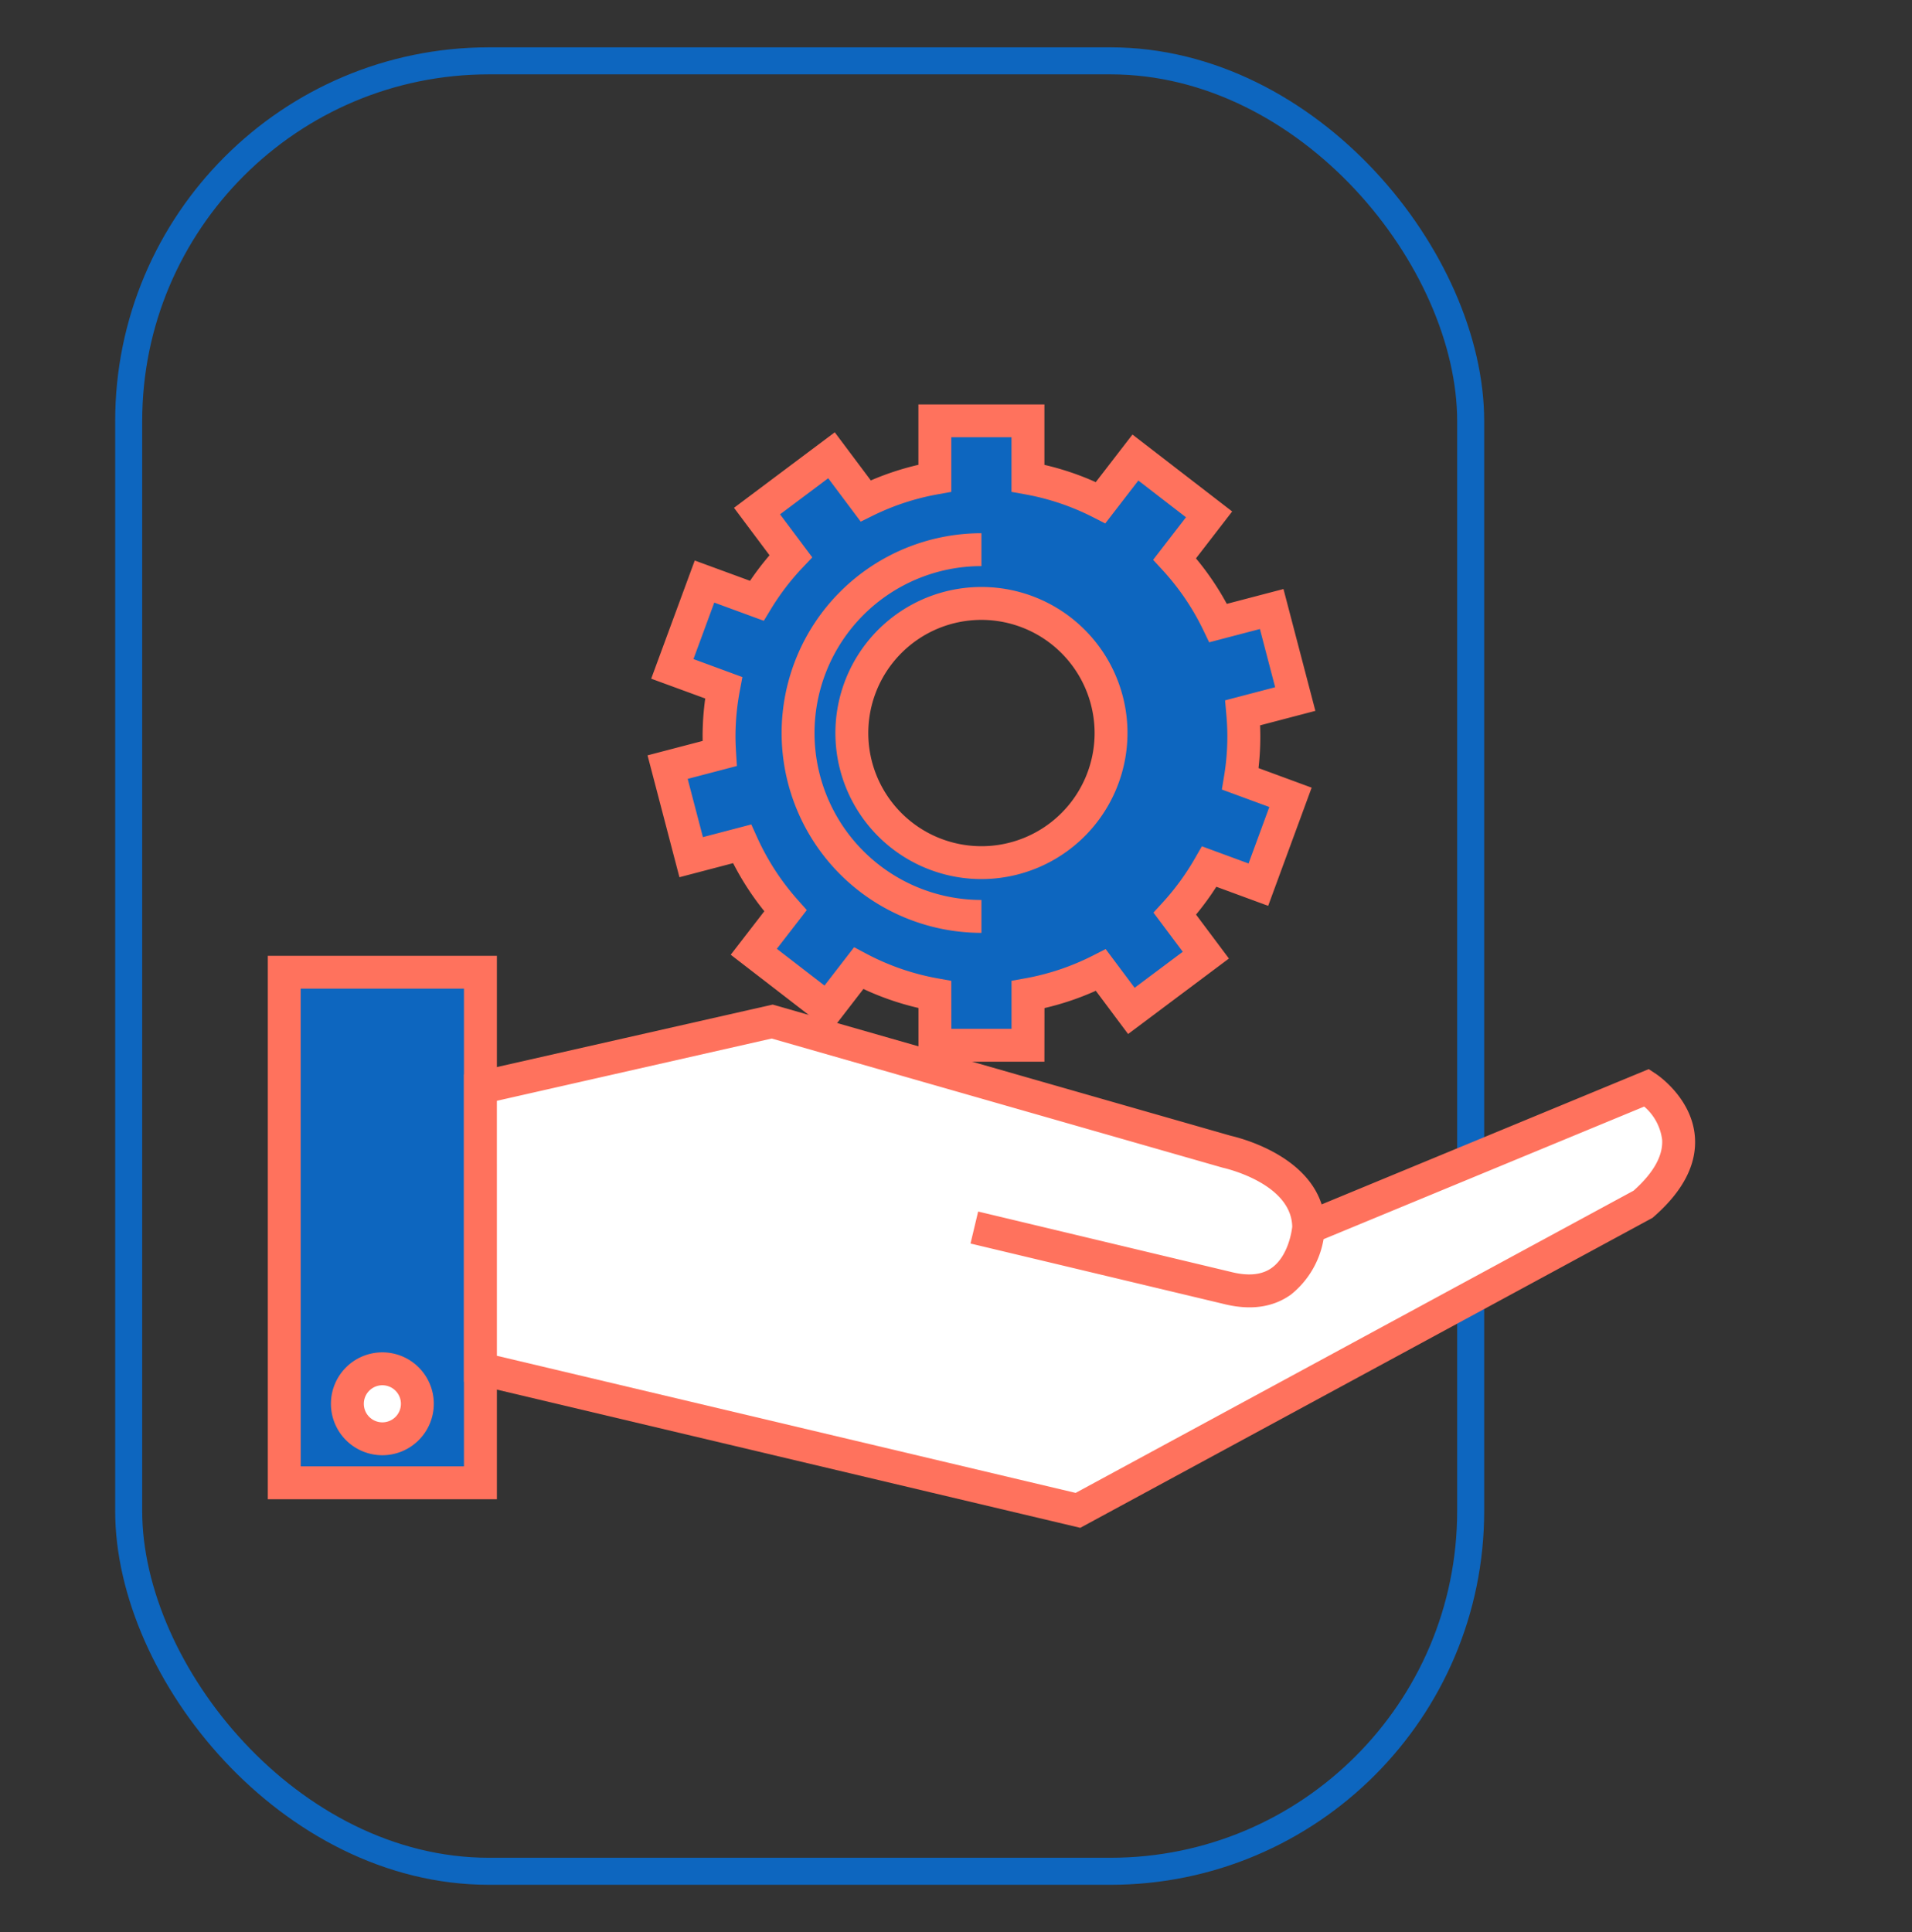 <svg xmlns="http://www.w3.org/2000/svg" width="212.288" height="214.511" viewBox="0 0 212.288 214.511">
  <rect x="0" y="0" width="212.288" height="214.511" fill="#333333" stroke="none"/>
  <g id="Grupo_1100056" data-name="Grupo 1100056" transform="translate(-688.712 -10823.641)">
    <rect id="Rectángulo_401399" data-name="Rectángulo 401399" width="149" height="201" rx="40" transform="translate(703 10830.396)" fill="none" stroke="#0d66bf" stroke-miterlimit="10" stroke-width="3"/>
    <rect id="Rectángulo_19304" data-name="Rectángulo 19304" width="212.288" height="214.511" transform="translate(688.712 10823.641)" fill="none"/>
    <g id="Grupo_1099751" data-name="Grupo 1099751" transform="translate(718.447 10868.531)">
      <g id="Grupo_81307" data-name="Grupo 81307" transform="translate(0 61.223)">
        <g id="Grupo_81304" data-name="Grupo 81304">
          <rect id="Rectángulo_35706" data-name="Rectángulo 35706" width="21.782" height="56.688" transform="translate(1.826 1.826)" fill="#0d66bf"/>
          <path id="Trazado_156540" data-name="Trazado 156540" d="M206.157,1608.171H180.723v-60.339h25.434Zm-21.782-3.652H202.5v-53.036h-18.13Z" transform="translate(-180.723 -1547.832)" fill="#ff725d"/>
        </g>
        <g id="Grupo_81305" data-name="Grupo 81305" transform="translate(7.005 44.03)">
          <path id="Trazado_156541" data-name="Trazado 156541" d="M203.272,1652.524a3.885,3.885,0,1,1,3.888-3.887A3.885,3.885,0,0,1,203.272,1652.524Z" transform="translate(-197.561 -1642.928)" fill="#fff"/>
          <path id="Trazado_156542" data-name="Trazado 156542" d="M201.239,1652.316a5.711,5.711,0,1,1,5.714-5.713A5.718,5.718,0,0,1,201.239,1652.316Zm0-7.769a2.059,2.059,0,1,0,2.063,2.057A2.06,2.06,0,0,0,201.239,1644.547Z" transform="translate(-195.528 -1640.895)" fill="#ff725d"/>
        </g>
        <g id="Grupo_81306" data-name="Grupo 81306" transform="translate(21.782 5.418)">
          <path id="Trazado_156543" data-name="Trazado 156543" d="M322.582,1586.135l37.554-15.53s8.2,5.4-.431,12.946l-62.742,33.985-66.342-15.717V1570.6l32.394-7.339,50.5,14.461s9.067,1.927,9.067,8.407c0,0-.652,8.847-9.067,6.7l-28.055-6.7" transform="translate(-228.795 -1561.382)" fill="#fff"/>
          <path id="Trazado_156544" data-name="Trazado 156544" d="M295.187,1617.375l-68.425-16.21v-34.118l34.273-7.764,50.9,14.575c.866.2,8.254,2.017,10.051,7.609L358.3,1566.45l.808.531c.164.108,4.027,2.7,4.324,7.037.207,3.02-1.326,5.983-4.556,8.809l-.153.134Zm-64.773-19.1,64.259,15.223,61.947-33.554c2.216-1.979,3.282-3.882,3.17-5.657a5.807,5.807,0,0,0-1.99-3.681l-35.6,14.724a10.048,10.048,0,0,1-3.614,6.145c-2.012,1.447-4.553,1.792-7.551,1.027L283,1585.812l.848-3.552,28.055,6.7c1.924.491,3.439.342,4.53-.436,1.853-1.321,2.236-4.119,2.287-4.567-.083-4.849-7.548-6.524-7.624-6.541l-.119-.03-50.05-14.333-30.515,6.913Z" transform="translate(-226.762 -1559.283)" fill="#ff725d"/>
        </g>
      </g>
      <g id="Grupo_81310" data-name="Grupo 81310" transform="translate(42.162)">
        <g id="Grupo_81308" data-name="Grupo 81308">
          <path id="Trazado_156545" data-name="Trazado 156545" d="M338.523,1457.326c0-.885-.048-1.758-.124-2.621l5.835-1.529-2.617-9.995-5.946,1.556a29.17,29.17,0,0,0-4.829-7.115l3.822-4.951-8.18-6.31-3.864,5.01a28.971,28.971,0,0,0-8.065-2.717v-6.367H304.222v6.367a29,29,0,0,0-7.683,2.523l-3.8-5.066-8.267,6.2,3.75,5.008a29.122,29.122,0,0,0-3.779,4.948l-5.8-2.131-3.573,9.7,5.7,2.094a29.124,29.124,0,0,0-.512,5.4c0,.637.028,1.269.067,1.9l-5.777,1.514,2.617,10,5.648-1.481a29.352,29.352,0,0,0,4.82,7.433l-3.515,4.552,8.18,6.313,3.462-4.485a28.962,28.962,0,0,0,8.464,2.924v5.629h10.333v-5.629a29.072,29.072,0,0,0,8.089-2.724l3.389,4.533,8.271-6.193-3.443-4.6a29.416,29.416,0,0,0,3.822-5.234l5.452,2.007,3.567-9.7-5.567-2.049A28.763,28.763,0,0,0,338.523,1457.326Zm-29.134,14.02a14.389,14.389,0,1,1,14.389-14.388A14.39,14.39,0,0,1,309.389,1471.346Z" transform="translate(-272.319 -1420.463)" fill="#0d66bf"/>
          <path id="Trazado_156546" data-name="Trazado 156546" d="M313.9,1491.414H299.915v-5.967a30.707,30.707,0,0,1-6.11-2.109l-3.661,4.743-11.071-8.544,3.729-4.829a31.09,31.09,0,0,1-3.465-5.338l-5.96,1.562-3.541-13.531,6.118-1.6q0-.259-.005-.5a30.741,30.741,0,0,1,.293-4.211l-6-2.2,4.835-13.121,6.138,2.254a31.251,31.251,0,0,1,2.164-2.836l-3.944-5.268,11.188-8.384,4.005,5.345a30.787,30.787,0,0,1,5.281-1.734v-6.7H313.9v6.705a30.8,30.8,0,0,1,5.7,1.918l4.076-5.285,11.072,8.54-4.021,5.209a30.97,30.97,0,0,1,3.424,5.05l6.292-1.647,3.542,13.526-6.141,1.609c.018.425.027.835.027,1.237a30.769,30.769,0,0,1-.2,3.508l5.9,2.172-4.827,13.122-5.755-2.119a31.32,31.32,0,0,1-2.255,3.089l3.652,4.878-11.194,8.382-3.586-4.8a30.866,30.866,0,0,1-5.7,1.919Zm-10.333-3.652h6.681v-5.332l1.5-.269a27.242,27.242,0,0,0,7.582-2.554l1.37-.7,3.216,4.3,5.347-4-3.257-4.349,1.024-1.116a27.578,27.578,0,0,0,3.584-4.909l.768-1.336,5.184,1.908,2.306-6.268-5.271-1.941.247-1.49a27.046,27.046,0,0,0,.364-4.414c0-.761-.038-1.566-.117-2.461l-.135-1.536,5.559-1.456-1.692-6.463-5.635,1.475-.652-1.355a27.353,27.353,0,0,0-4.527-6.67l-1.043-1.133,3.647-4.724-5.288-4.079-3.676,4.766-1.351-.691a27.158,27.158,0,0,0-7.558-2.545l-1.5-.271v-6.067h-6.681v6.068l-1.5.27a27.181,27.181,0,0,0-7.2,2.364l-1.359.669-3.61-4.817-5.345,4.006,3.579,4.781-1.06,1.117a27.389,27.389,0,0,0-3.543,4.638l-.779,1.285-5.5-2.021-2.31,6.27,5.432,2-.287,1.519a27.438,27.438,0,0,0-.48,5.066c0,.521.02,1.089.063,1.785l.093,1.5-5.464,1.432,1.692,6.466,5.373-1.408.635,1.406a27.5,27.5,0,0,0,4.519,6.97l1.007,1.131-3.325,4.3,5.289,4.082,3.287-4.259,1.36.722a27.14,27.14,0,0,0,7.931,2.74l1.5.269Zm3.342-16.624a16.215,16.215,0,1,1,16.215-16.214A16.232,16.232,0,0,1,306.908,1471.138Zm0-28.777a12.563,12.563,0,1,0,12.564,12.563A12.577,12.577,0,0,0,306.908,1442.361Z" transform="translate(-269.837 -1418.43)" fill="#ff725d"/>
        </g>
        <g id="Grupo_81309" data-name="Grupo 81309" transform="translate(14.886 14.31)">
          <path id="Trazado_156547" data-name="Trazado 156547" d="M323.486,1493.044a22.184,22.184,0,1,1,0-44.368v3.652a18.532,18.532,0,1,0,0,37.064Z" transform="translate(-301.301 -1448.676)" fill="#ff725d"/>
        </g>
      </g>
    </g>
  </g>
</svg>
